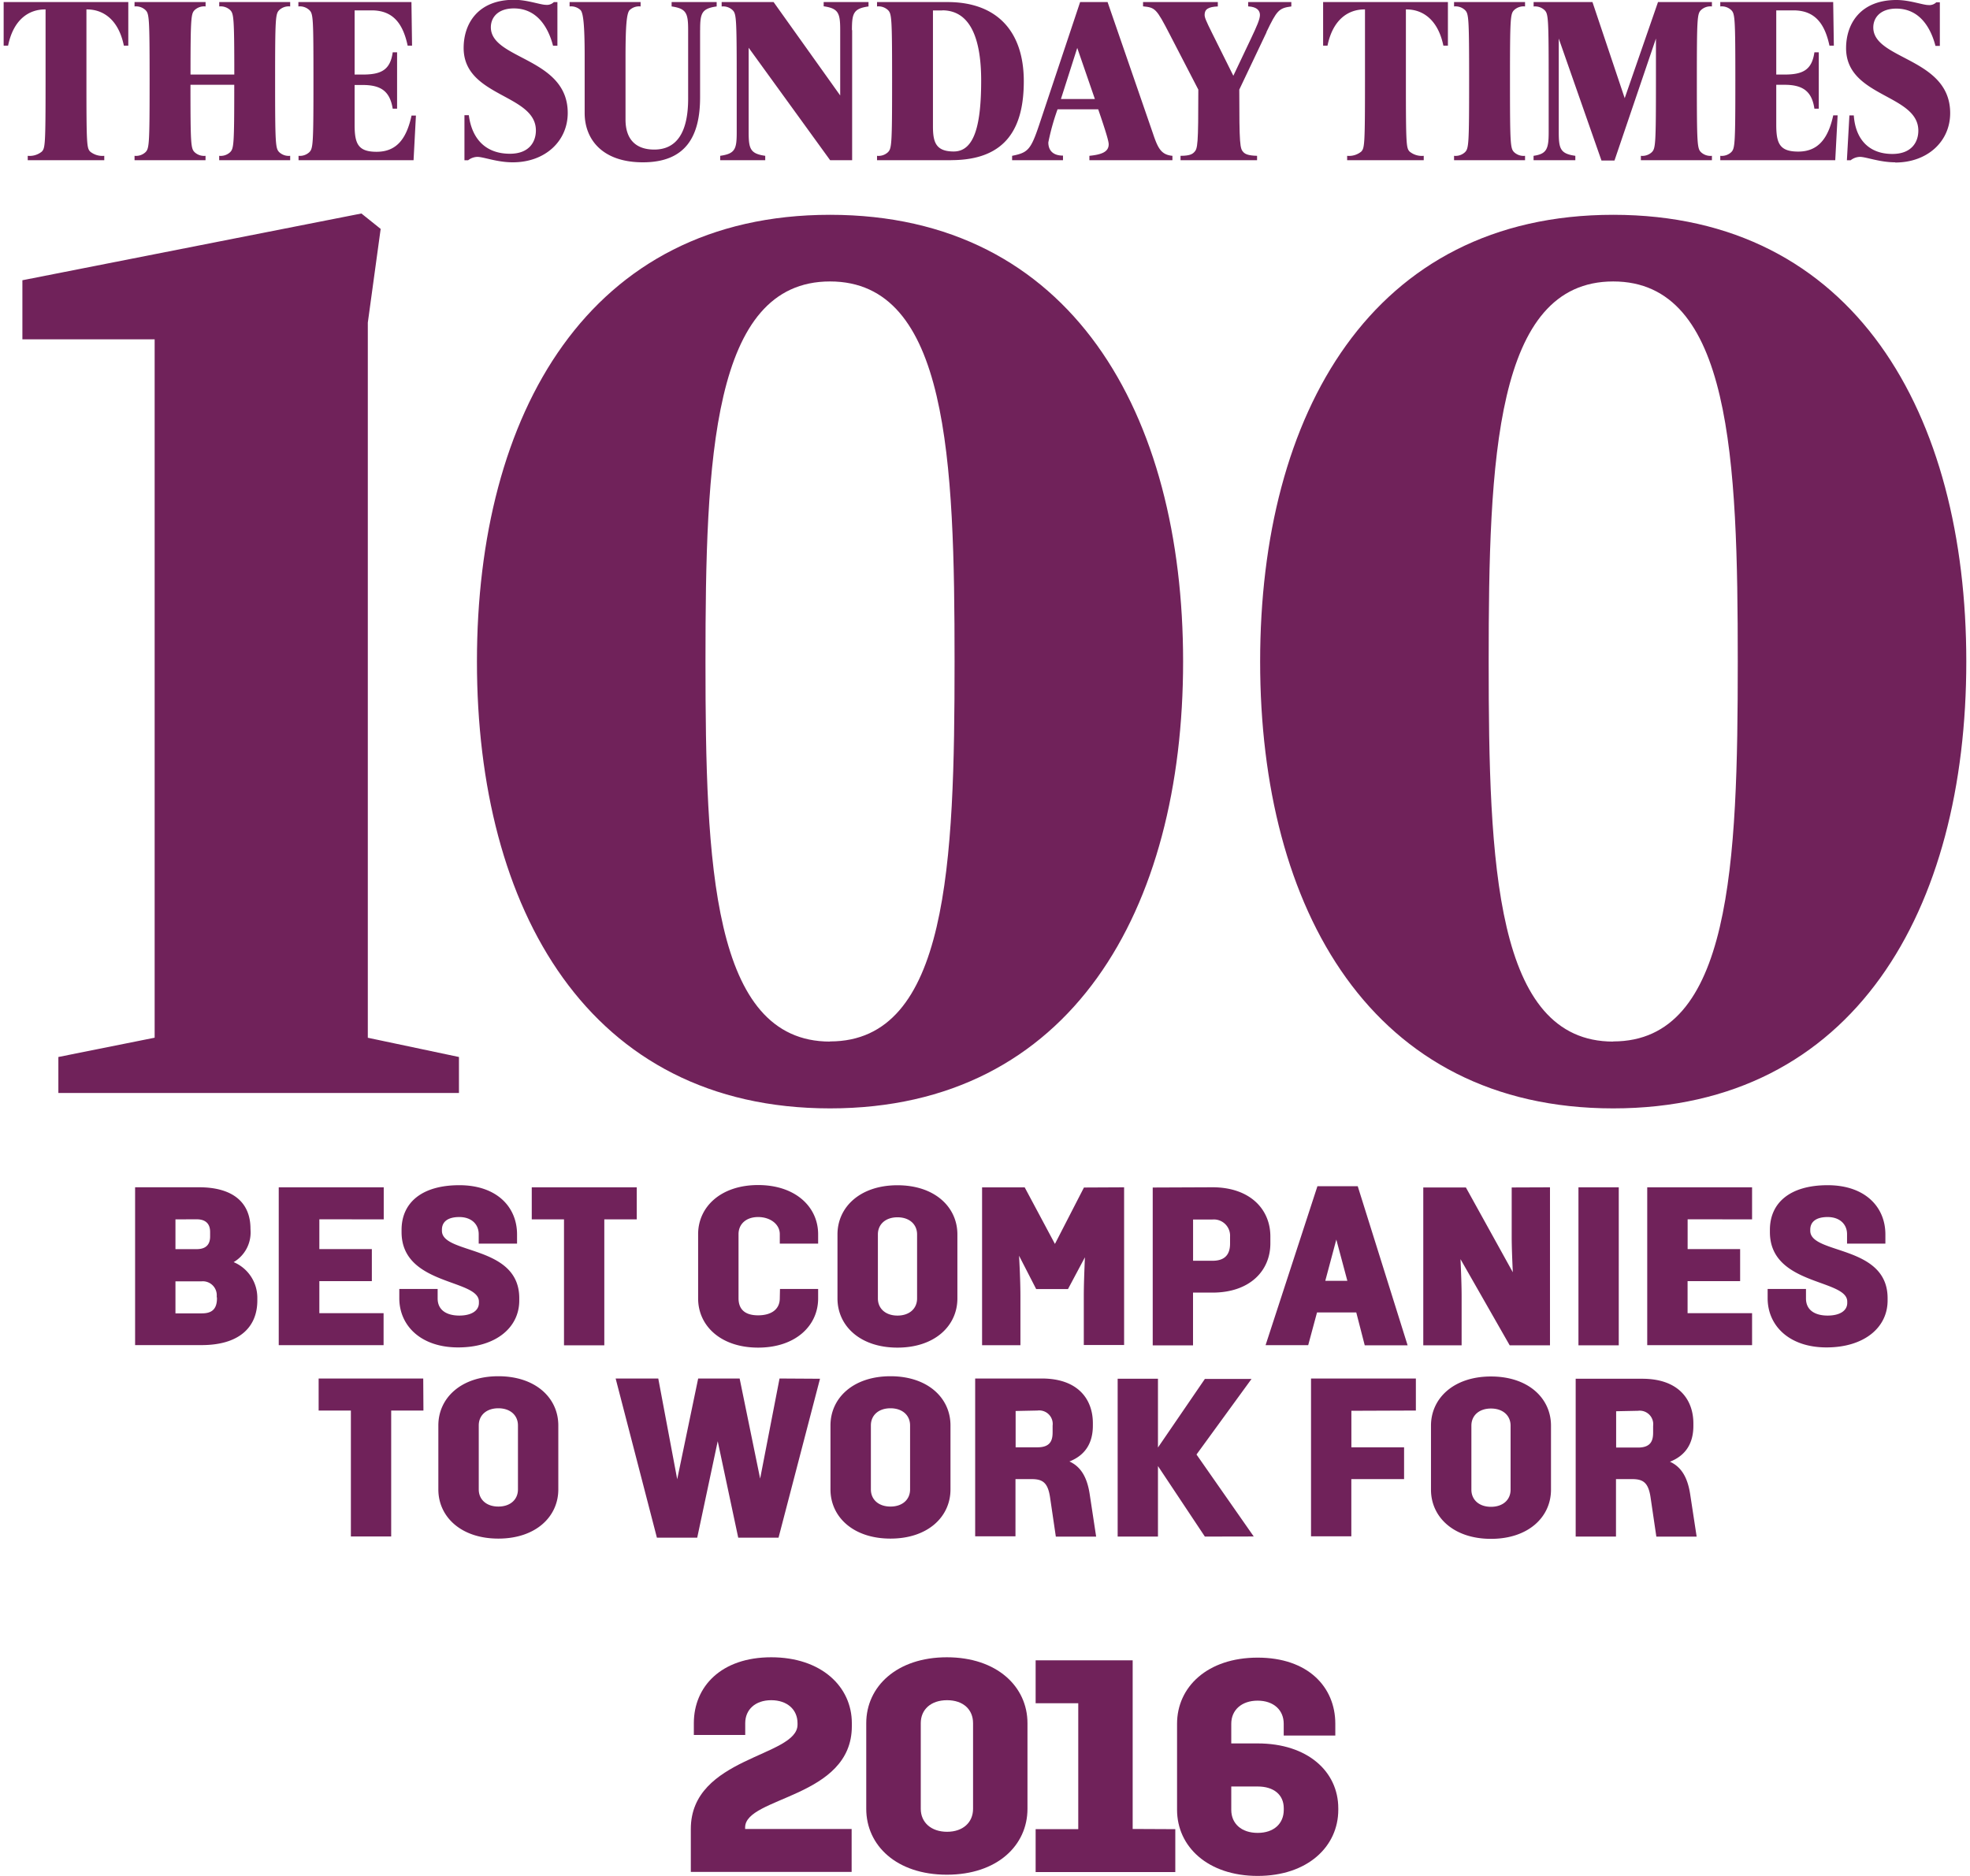 <svg id="sunday-times-top-100-companies-svg" data-name="Layer 1" xmlns="http://www.w3.org/2000/svg"
     viewBox="0 0 389.56 372.39" width="63" height="60">
    <defs>
        <style>#sunday-times-top-100-companies-svg .cls-1{fill:#70225a;}</style>
    </defs>
    <title>sunday-times-100-best-companies-variant-plum</title>
    <path class="cls-1"
          d="M325.81,51.77c-47.91,0-70.08,39.5-70.08,88.69s22.17,88.69,70.08,88.69,70.08-39.5,70.08-88.69-22.17-88.69-70.08-88.69m0,164.12c-23.45,0-24.72-35.42-24.72-75.43S302.37,65,325.81,65s24.72,35.42,24.72,75.43-1.27,75.43-24.72,75.43M170.36,51.77c-47.91,0-70.08,39.5-70.08,88.69s22.17,88.69,70.08,88.69,70.08-39.5,70.08-88.69-22.17-88.69-70.08-88.69m0,164.12c-23.45,0-24.72-35.42-24.72-75.43S146.91,65,170.36,65s24.72,35.42,24.72,75.43-1.27,75.43-24.72,75.43M78.62,73.17l2.55-18.6-3.82-3.06L10.06,64.76V76.49H36.31V215.12L17.2,218.95v7.14H96.71v-7.14l-18.09-3.82Z"
          transform="translate(-6.34 -9.13)"/>
    <path class="cls-1"
          d="M30.2,18.19C29.12,12.91,26,11,22.89,11h-.12V25.34c0,12.64.08,13.18.75,13.89a3.83,3.83,0,0,0,2.79.83v.87H11.12v-.87a3.83,3.83,0,0,0,2.79-.83c.66-.71.75-1.25.75-13.89V11h-.12c-3.12,0-6.24,1.91-7.32,7.19H6.34V9.54H31.08v8.65Z"
          transform="translate(-6.34 -9.13)"/>
    <path class="cls-1"
          d="M49.12,40.93v-.87a2.74,2.74,0,0,0,2.16-.71c.75-.75.83-1.46.83-13.39H43.42c0,11.93.08,12.64.83,13.39a2.75,2.75,0,0,0,2.16.71v.87H32.32v-.87a2.75,2.75,0,0,0,2.16-.71c.75-.75.83-1.5.83-14.14s-.08-13.35-.83-14.09a2.75,2.75,0,0,0-2.16-.71V9.54H46.42v.87a2.75,2.75,0,0,0-2.16.71c-.71.71-.83,1.37-.83,12.81h8.69c0-11.43-.12-12.1-.83-12.81a2.75,2.75,0,0,0-2.16-.71V9.54H63.21v.87a2.75,2.75,0,0,0-2.16.71c-.75.75-.83,1.46-.83,14.09s.08,13.39.83,14.14a2.75,2.75,0,0,0,2.16.71v.87Z"
          transform="translate(-6.34 -9.13)"/>
    <path class="cls-1"
          d="M87.7,40.93H64.87v-.87A2.75,2.75,0,0,0,67,39.35c.75-.75.83-1.5.83-14.14S67.78,11.87,67,11.12a2.75,2.75,0,0,0-2.16-.71V9.54H87.28l.12,8.65h-.87c-.91-4.24-2.79-7-7.15-7H76V23.93h1.62c3.66,0,5.45-.91,5.94-4.41h.87V30.7h-.87C83,27.25,81.25,26,77.59,26H76s0,6.73,0,7.9c0,3.74.67,5.36,4.36,5.36,4,0,5.95-2.62,6.94-7.19h.87Z"
          transform="translate(-6.34 -9.13)"/>
    <path class="cls-1"
          d="M107.36,41.35c-3.08,0-5.78-1.08-7-1.08a3.1,3.1,0,0,0-1.83.67H97.8V32h.87c.62,4.82,3.45,7.65,8.15,7.65,3.91,0,5.16-2.45,5.16-4.62,0-7.27-14.34-6.61-14.34-16.38,0-4.86,2.87-9.56,10-9.56,2.62,0,5.24,1,6.32,1a1.94,1.94,0,0,0,1.58-.54h.71v8.65h-.87c-.87-3.37-3-7.4-7.77-7.4-3.16,0-4.57,1.79-4.57,3.74,0,6.44,15.26,6,15.26,17,0,5.65-4.53,9.81-10.89,9.81"
          transform="translate(-6.34 -9.13)"/>
    <path class="cls-1"
          d="M144.57,15.11V28.46c0,7.61-2.74,12.89-11.35,12.89-8.15,0-11.56-4.66-11.56-9.77V20.31c0-6.36-.29-8.65-.83-9.19a2.74,2.74,0,0,0-2.16-.71V9.54h14.09v.87a2.74,2.74,0,0,0-2.16.71c-.58.58-.83,2.79-.83,9.48V32.87c0,4,2.12,5.95,5.7,5.95,4.41,0,6.73-3.33,6.73-10.14V15.11c0-3.33-.33-4.28-3.28-4.7V9.54h8.94v.87c-3,.42-3.28,1.37-3.28,4.7"
          transform="translate(-6.34 -9.13)"/>
    <path class="cls-1"
          d="M174.75,15.11V40.93h-4.37L154.21,18.61V35.36c0,3.33.33,4.28,3.29,4.7v.87h-8.94v-.87c3-.42,3.28-1.37,3.28-4.7V25.22c0-12.64-.08-13.35-.83-14.09a2.73,2.73,0,0,0-2.16-.71V9.54h10.31l13.22,18.54v-13c0-3.33-.33-4.28-3.28-4.7V9.54H178v.87c-3,.42-3.29,1.37-3.29,4.7"
          transform="translate(-6.34 -9.13)"/>
    <path class="cls-1"
          d="M194.37,40.93H179.69v-.87a2.74,2.74,0,0,0,2.16-.71c.75-.75.83-1.5.83-14.14s-.08-13.34-.83-14.09a2.75,2.75,0,0,0-2.16-.71V9.54h14c9.77,0,15.13,5.78,15.13,15.71,0,8.86-3.16,15.67-14.43,15.67M192.62,11.2h-1.83v23c0,3.12.54,5,4.12,5,4.12,0,5.45-5.28,5.45-14.09,0-7.73-1.87-13.93-7.73-13.93"
          transform="translate(-6.34 -9.13)"/>
    <path class="cls-1"
          d="M221.84,40.93v-.87c2.54-.25,3.83-.83,3.83-2.29,0-.54-.42-2.12-2.08-6.94h-8.07a45.51,45.51,0,0,0-1.83,6.57c0,1.66,1,2.62,2.91,2.62v.91H206.5v-.87c3.12-.62,3.7-1.17,5.36-6.11L220,9.54h5.45l9,26.07c1,3,1.66,4.24,3.87,4.45v.87Zm-2.41-22.29-3.24,10.15h6.74Z"
          transform="translate(-6.34 -9.13)"/>
    <path class="cls-1"
          d="M257,15.53l-5.41,11.39c0,11,.13,11.72.83,12.43.37.38,1,.67,2.7.71v.87H239.93v-.87c1.79,0,2.33-.33,2.7-.71.71-.71.83-1.41.83-12.43L237.81,16c-2.7-5.24-2.91-5.36-5.32-5.61V9.54h14.84v.87c-1.87.08-2.62.54-2.62,1.66,0,.5.21,1.08,1.5,3.66l4.2,8.44,3.53-7.44c1.12-2.37,1.75-3.78,1.75-4.62s-.54-1.62-2.33-1.71V9.54h8.56v.87c-2.49.33-2.87.79-4.95,5.11"
          transform="translate(-6.34 -9.13)"/>
    <path class="cls-1"
          d="M292.1,18.19C291,12.91,287.9,11,284.78,11h-.12V25.34c0,12.64.08,13.18.75,13.89a3.83,3.83,0,0,0,2.79.83v.87H273v-.87a3.83,3.83,0,0,0,2.79-.83c.66-.71.75-1.25.75-13.89V11h-.12c-3.12,0-6.24,1.91-7.32,7.19h-.87V9.54H293v8.65Z"
          transform="translate(-6.34 -9.13)"/>
    <path class="cls-1"
          d="M294.22,40.93v-.87a2.75,2.75,0,0,0,2.16-.71c.75-.75.83-1.5.83-14.14s-.08-13.35-.83-14.09a2.75,2.75,0,0,0-2.16-.71V9.54h14.09v.87a2.75,2.75,0,0,0-2.16.71c-.75.75-.83,1.46-.83,14.09s.08,13.39.83,14.14a2.75,2.75,0,0,0,2.16.71v.87Z"
          transform="translate(-6.34 -9.13)"/>
    <path class="cls-1"
          d="M331.3,40.93v-.87a2.75,2.75,0,0,0,2.16-.71c.75-.75.83-1.5.83-14.14V16.78L326.06,41h-2.58L315,16.78V35.36c0,3.33.33,4.28,3.29,4.7v.87H310v-.87c2.62-.37,3-1.37,3-4.7V25.22c0-12.64-.08-13.35-.83-14.09a2.75,2.75,0,0,0-2.16-.71V9.54h11.68l6.4,19.08,6.61-19.08H345.4v.87a2.75,2.75,0,0,0-2.16.71c-.75.75-.83,1.46-.83,14.09s.08,13.39.83,14.14a2.75,2.75,0,0,0,2.16.71v.87Z"
          transform="translate(-6.34 -9.13)"/>
    <path class="cls-1"
          d="M369.88,40.93H347.06v-.87a2.75,2.75,0,0,0,2.16-.71c.75-.75.83-1.5.83-14.14s-.08-13.35-.83-14.09a2.75,2.75,0,0,0-2.16-.71V9.54h22.41l.13,8.65h-.87c-.91-4.24-2.78-7-7.15-7h-3.41V23.93h1.62c3.66,0,5.45-.91,5.95-4.41h.87V30.7h-.87c-.5-3.45-2.29-4.74-5.95-4.74h-1.62s0,6.73,0,7.9c0,3.74.66,5.36,4.37,5.36,3.95,0,5.95-2.62,6.94-7.19h.87Z"
          transform="translate(-6.34 -9.13)"/>
    <path class="cls-1"
          d="M381.77,41.35c-3.08,0-5.78-1.08-7-1.08a3.1,3.1,0,0,0-1.83.67h-.75l.5-8.9h.87c.33,4.74,3,7.65,7.65,7.65,3.91,0,5.16-2.45,5.16-4.62,0-7.27-14.34-6.61-14.34-16.38,0-4.86,2.87-9.56,10-9.56,2.62,0,5.24,1,6.32,1a1.94,1.94,0,0,0,1.58-.54h.71v8.65h-.87c-.87-3.37-3-7.4-7.77-7.4-3.16,0-4.57,1.79-4.57,3.74,0,6.44,15.26,6,15.26,17,0,5.65-4.53,9.81-10.89,9.81"
          transform="translate(-6.34 -9.13)"/>
    <path class="cls-1"
          d="M330.73,289.18a2.68,2.68,0,0,1,3,3v1.3c0,1.57-.4,3-3,3h-4.34v-7.21Zm10.34,16.47c-.54-3.4-1.83-5.37-4-6.36,3.18-1.25,4.65-3.71,4.65-7.12v-.49c0-4.57-2.78-8.86-10.16-8.86h-13.2v31.33h8V302.74h3.18c2.15,0,3.22.63,3.67,3.54l1.16,7.88h8Zm-35.63-13.52c0-2-1.52-3.4-3.89-3.4s-3.89,1.39-3.89,3.4v12.71c0,2,1.52,3.4,3.89,3.4s3.89-1.39,3.89-3.4Zm-15.8,0c0-5.41,4.48-9.76,11.91-9.76s11.91,4.34,11.91,9.76v12.71c0,5.42-4.48,9.76-11.91,9.76s-11.91-4.34-11.91-9.76Zm-3-3v-6.36H265.83v31.33h8V302.74h10.47v-6.31H273.84v-7.25Zm-32.18,25L243.1,297.86l10.92-15h-9.26l-9.31,13.61V282.82h-8v31.33h8v-14l9.31,14Zm-42.92-25a2.68,2.68,0,0,1,3,3v1.3c0,1.57-.4,3-3,3H207.2v-7.21Zm10.34,16.47c-.54-3.4-1.84-5.37-4-6.36,3.18-1.25,4.65-3.71,4.65-7.12v-.49c0-4.57-2.78-8.86-10.16-8.86h-13.2v31.33h8V302.74h3.18c2.15,0,3.22.63,3.67,3.54l1.16,7.88h8Zm-35.63-13.52c0-2-1.52-3.4-3.89-3.4s-3.89,1.39-3.89,3.4v12.71c0,2,1.52,3.4,3.89,3.4s3.89-1.39,3.89-3.4Zm-15.8,0c0-5.41,4.48-9.76,11.91-9.76s11.91,4.34,11.91,9.76v12.71c0,5.42-4.48,9.76-11.91,9.76s-11.91-4.34-11.91-9.76Zm-10.11-9.31-3.85,19.87-4.07-19.87h-8.23l-4.16,20-3.76-20h-8.46L136,314.37h8l4.07-19.15,4.07,19.15h8l8.23-31.55Zm-51.92,9.31c0-2-1.52-3.4-3.89-3.4s-3.89,1.39-3.89,3.4v12.71c0,2,1.52,3.4,3.89,3.4s3.89-1.39,3.89-3.4Zm-15.8,0c0-5.41,4.48-9.76,11.91-9.76s11.9,4.34,11.9,9.76v12.71c0,5.42-4.48,9.76-11.9,9.76s-11.91-4.34-11.91-9.76Zm-3-9.31H68.86v6.36h6.4v25h8v-25h6.4Z"
          transform="translate(-6.34 -9.13)"/>
    <path class="cls-1"
          d="M380.27,267.29c0,5.41-4.7,9.31-12.13,9.31s-11.68-4.34-11.68-9.76V265h7.61v1.88c0,2.42,1.92,3.4,4.3,3.4s3.89-.94,3.89-2.51v-.27c0-4.52-15.35-3.13-15.35-13.79v-.45c0-5.37,4-8.86,11.46-8.86s11.46,4.34,11.46,9.76V256h-7.61v-1.88c0-2-1.48-3.4-3.85-3.4s-3.45,1-3.45,2.51v.22c0,4.74,15.35,2.73,15.35,13.38Zm-26.9-16.11v-6.36H332.56v31.33h20.81V269.8h-12.8v-6.36H351v-6.36H340.58v-5.91Zm-34.46,25h8V244.82h-8Zm-13.25-31.33v9.76c0,1.79.09,4.25.22,7.07l-9.31-16.83h-8.46v31.33h7.61v-9.76c0-1.88-.09-4.39-.22-7.34l9.76,17.1h8V244.82Zm-37,18.53,2.19-8.19,2.19,8.19Zm7.83,12.8H285L275.1,244.6h-8l-10.29,31.55h8.46l1.75-6.49h7.79ZM249.76,256c0,2.42-1.3,3.4-3.49,3.4h-3.85v-8.19h3.85a3.22,3.22,0,0,1,3.49,3.4Zm-15.35-11.14v31.33h8V265.72h3.85c7.43,0,11.5-4.34,11.5-9.76v-1.39c0-5.42-4.07-9.76-11.5-9.76Zm-13.65,0L215,256.06l-6-11.23h-8.46v31.33h7.61v-9.76c0-2-.09-4.74-.27-8l3.4,6.62h6.31l3.36-6.31c-.13,3.09-.22,5.73-.22,7.65v9.76h8V244.82Zm-33.12,9.31c0-2-1.52-3.4-3.89-3.4s-3.89,1.39-3.89,3.4v12.71c0,2,1.52,3.4,3.89,3.4s3.89-1.39,3.89-3.4Zm-15.8,0c0-5.41,4.47-9.76,11.9-9.76s11.9,4.34,11.9,9.76v12.71c0,5.42-4.47,9.76-11.9,9.76s-11.9-4.34-11.9-9.76ZM160.43,265H168v1.88c0,5.42-4.48,9.76-11.91,9.76s-11.91-4.34-11.91-9.76V254.13c0-5.41,4.48-9.76,11.91-9.76S168,248.72,168,254.13V256h-7.61v-1.88c0-2-1.92-3.4-4.3-3.4s-3.89,1.39-3.89,3.4v12.71c0,2.42,1.52,3.4,3.89,3.4s4.3-1,4.3-3.4ZM132,244.82H111.16v6.36h6.4v25h8v-25H132Zm-23.32,22.47c0,5.41-4.7,9.31-12.13,9.31s-11.68-4.34-11.68-9.76V265h7.61v1.88c0,2.42,1.93,3.4,4.3,3.4s3.89-.94,3.89-2.51v-.27c0-4.52-15.35-3.13-15.35-13.79v-.45c0-5.37,4-8.86,11.46-8.86s11.46,4.34,11.46,9.76V256h-7.61v-1.88c0-2-1.48-3.4-3.85-3.4s-3.45,1-3.45,2.51v.22c0,4.74,15.35,2.73,15.35,13.38Zm-26.9-16.11v-6.36H60.94v31.33H81.75V269.8H69v-6.36H79.42v-6.36H69v-5.91ZM48.68,266.84c0,2.42-1.3,3-3,3H40.44v-6.36h5.19a2.77,2.77,0,0,1,3,3Zm-4-15.67c1.34,0,2.64.54,2.64,2.51v.9c0,2-1.3,2.51-2.64,2.51H40.44v-5.91Zm10.65,1.88c0-5.37-3.67-8.24-10.21-8.24H32.43v31.33h13.2c7.39,0,11.06-3.49,11.06-8.86v-.49a7.67,7.67,0,0,0-4.7-7.12,6.82,6.82,0,0,0,3.36-6.18Z"
          transform="translate(-6.34 -9.13)"/>
    <path class="cls-1"
          d="M230.43,372.19V338.71H211.17v8.52h8.46v25h-8.46v8.52h27.72v-8.52Zm-42.06-21c0-2.7,2-4.56,5.22-4.56s5.16,1.86,5.16,4.56v17c0,2.7-2,4.56-5.16,4.56s-5.22-1.86-5.22-4.56Zm21.18,0c0-7.26-6.06-13.08-16-13.08s-16,5.82-16,13.08v17c0,7.26,6,13.08,16,13.08s16-5.82,16-13.08Zm-34.86,0c0-7.26-6.06-13.08-16-13.08s-15.36,5.82-15.36,13.08v2.34h10.2v-2.34c0-2.7,2-4.56,5.16-4.56s5.22,1.86,5.22,4.56v.3c0,6.42-21.18,6.36-21.18,20.7v8.52h31.92v-8.52H153.51v-.3c0-6.12,21.18-5.82,21.18-20.1Z"
          transform="translate(-6.34 -9.13)"/>
    <path class="cls-1"
          d="M255.24,355.21c9.93,0,16,5.6,16,12.88v.3c0,7.28-6.08,13.12-16,13.12s-16-5.84-16-13.12V351.3c0-7.28,6-13.12,16-13.12s15.41,5.84,15.41,13.12v2.35H260.41V351.3c0-2.71-2-4.58-5.18-4.58S250,348.59,250,351.3v3.91Zm5.18,12.88c0-2.71-2-4.33-5.18-4.33H250v4.64c0,2.71,2,4.57,5.24,4.57s5.18-1.87,5.18-4.57Z"
          transform="translate(-6.34 -9.13)"/>
</svg>
